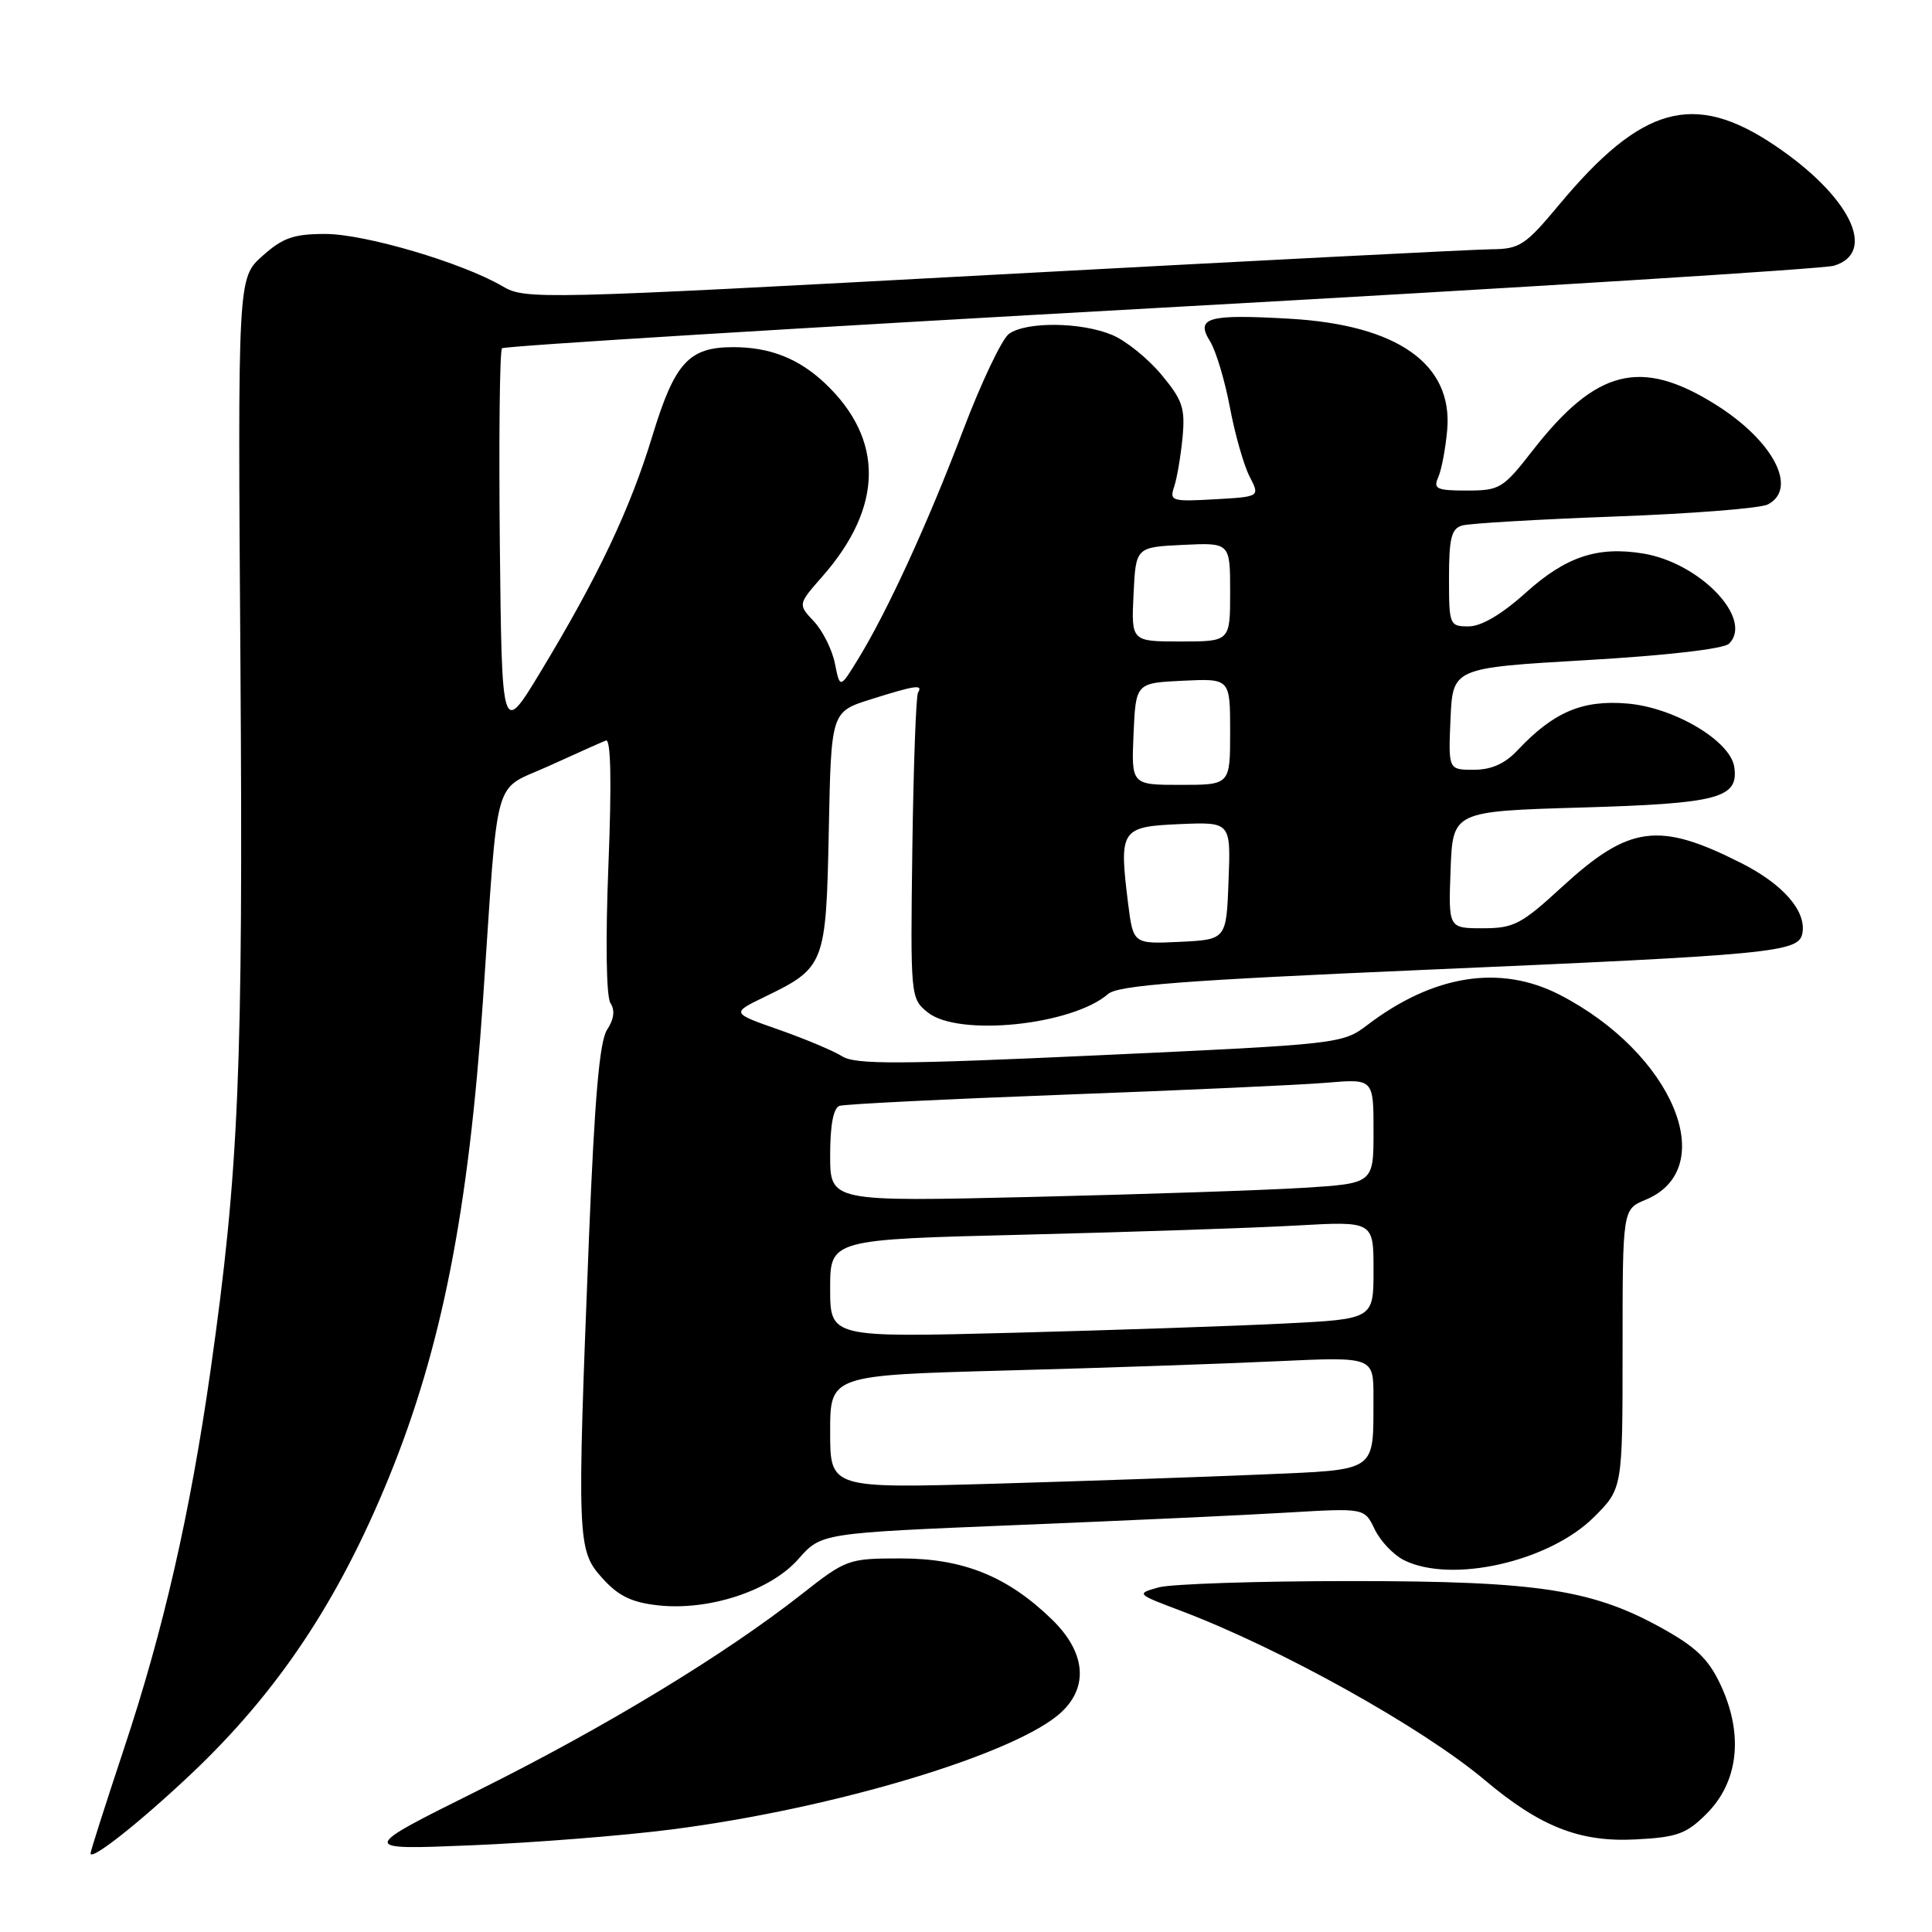 <?xml version="1.0" encoding="UTF-8" standalone="no"?>
<!DOCTYPE svg PUBLIC "-//W3C//DTD SVG 1.1//EN" "http://www.w3.org/Graphics/SVG/1.1/DTD/svg11.dtd" >
<svg xmlns="http://www.w3.org/2000/svg" xmlns:xlink="http://www.w3.org/1999/xlink" version="1.1" viewBox="0 0 256 256">
 <g >
 <path fill="currentColor"
d=" M 25.24 235.14 C 36.78 224.25 44.85 212.16 51.56 195.70 C 58.53 178.60 62.10 160.48 64.00 132.50 C 66.10 101.69 65.18 104.94 72.72 101.50 C 76.34 99.85 79.75 98.33 80.29 98.12 C 80.94 97.87 81.06 103.57 80.62 114.62 C 80.22 124.68 80.33 132.07 80.89 132.92 C 81.51 133.86 81.36 135.05 80.44 136.45 C 79.44 137.98 78.79 145.47 78.04 164.03 C 76.44 204.26 76.48 205.39 79.78 209.08 C 81.90 211.45 83.66 212.32 87.14 212.71 C 93.92 213.48 102.11 210.78 105.80 206.57 C 108.82 203.14 108.82 203.14 134.66 202.08 C 148.87 201.50 165.07 200.76 170.65 200.42 C 180.80 199.82 180.80 199.82 182.15 202.63 C 182.89 204.18 184.62 206.01 186.00 206.71 C 192.28 209.88 205.29 206.94 211.22 201.01 C 215.00 197.24 215.00 197.24 215.00 178.74 C 215.00 160.24 215.00 160.24 218.04 158.98 C 228.08 154.82 221.64 139.50 206.62 131.79 C 198.76 127.77 189.94 129.16 181.18 135.82 C 177.91 138.31 177.47 138.36 145.79 139.82 C 119.12 141.05 113.35 141.07 111.60 139.97 C 110.45 139.25 106.66 137.65 103.20 136.44 C 96.90 134.23 96.90 134.23 101.32 132.09 C 109.31 128.22 109.46 127.83 109.82 110.06 C 110.13 94.32 110.13 94.32 115.40 92.66 C 121.31 90.80 122.33 90.65 121.64 91.78 C 121.38 92.20 121.04 101.49 120.89 112.42 C 120.63 132.08 120.65 132.30 122.92 134.14 C 126.96 137.41 142.06 135.86 146.84 131.70 C 148.15 130.56 156.95 129.89 188.50 128.52 C 234.97 126.51 238.34 126.19 238.82 123.69 C 239.39 120.75 236.29 117.18 230.74 114.37 C 219.78 108.82 215.88 109.34 206.92 117.57 C 201.58 122.48 200.58 123.00 196.47 123.00 C 191.92 123.00 191.92 123.00 192.21 115.25 C 192.50 107.50 192.50 107.50 209.60 107.00 C 227.73 106.47 230.40 105.76 229.80 101.63 C 229.29 98.16 221.82 93.73 215.60 93.22 C 209.65 92.72 205.83 94.36 201.06 99.44 C 199.40 101.20 197.61 102.00 195.28 102.00 C 191.91 102.00 191.91 102.00 192.20 95.25 C 192.50 88.50 192.50 88.50 210.23 87.47 C 220.88 86.85 228.42 85.98 229.11 85.29 C 232.38 82.02 225.27 74.57 217.70 73.34 C 211.67 72.36 207.48 73.76 202.18 78.53 C 198.98 81.41 196.28 83.00 194.60 83.00 C 192.07 83.00 192.00 82.83 192.00 76.57 C 192.00 71.30 192.32 70.04 193.75 69.63 C 194.71 69.35 203.82 68.82 214.00 68.44 C 224.18 68.07 233.29 67.35 234.25 66.84 C 238.29 64.73 234.96 58.38 227.30 53.59 C 217.39 47.39 211.49 48.89 203.04 59.75 C 199.17 64.73 198.71 65.00 194.37 65.00 C 190.37 65.00 189.89 64.78 190.57 63.25 C 191.00 62.29 191.54 59.47 191.76 56.99 C 192.54 48.24 185.18 43.04 170.84 42.23 C 160.02 41.61 158.38 42.08 160.34 45.23 C 161.12 46.48 162.30 50.42 162.97 53.99 C 163.64 57.56 164.82 61.68 165.58 63.15 C 166.96 65.82 166.96 65.82 160.93 66.16 C 155.27 66.48 154.94 66.38 155.58 64.50 C 155.95 63.40 156.45 60.48 156.69 58.00 C 157.06 54.07 156.70 53.01 153.88 49.63 C 152.10 47.49 149.17 45.13 147.36 44.38 C 143.25 42.66 135.94 42.59 133.68 44.25 C 132.75 44.94 130.02 50.68 127.62 57.00 C 122.96 69.30 117.55 81.08 113.68 87.37 C 111.30 91.25 111.30 91.25 110.63 87.92 C 110.27 86.09 109.01 83.58 107.85 82.34 C 105.72 80.08 105.72 80.08 108.99 76.36 C 117.05 67.18 117.17 58.23 109.34 50.81 C 105.85 47.51 102.03 46.00 97.16 46.00 C 91.27 46.00 89.41 48.04 86.45 57.74 C 83.49 67.47 79.26 76.39 71.64 89.00 C 66.50 97.50 66.50 97.50 66.23 72.10 C 66.09 58.13 66.21 46.45 66.52 46.15 C 66.83 45.84 106.10 43.43 153.79 40.78 C 201.48 38.13 241.62 35.63 243.00 35.21 C 248.82 33.46 245.13 25.96 235.14 19.25 C 224.46 12.07 217.55 13.98 206.60 27.12 C 202.10 32.52 201.37 33.00 197.60 33.03 C 195.35 33.05 165.65 34.57 131.60 36.41 C 71.45 39.66 69.61 39.71 66.60 37.94 C 61.24 34.80 48.35 31.00 43.09 31.00 C 38.91 31.00 37.46 31.51 34.77 33.92 C 31.50 36.84 31.50 36.84 31.86 88.17 C 32.23 141.65 31.66 155.10 27.91 181.50 C 25.20 200.53 21.67 215.96 16.41 231.76 C 13.99 239.06 12.00 245.27 12.00 245.58 C 12.00 246.63 18.44 241.55 25.24 235.14 Z  M 89.00 242.41 C 110.59 239.65 134.80 232.35 140.66 226.85 C 144.29 223.44 143.81 218.88 139.38 214.58 C 133.50 208.87 127.63 206.50 119.38 206.50 C 112.40 206.50 112.14 206.59 106.20 211.26 C 96.01 219.26 80.30 228.80 63.50 237.17 C 47.50 245.13 47.50 245.13 62.50 244.51 C 70.75 244.17 82.67 243.23 89.00 242.41 Z  M 226.14 240.32 C 230.27 236.19 231.02 230.10 228.20 223.72 C 226.61 220.13 225.03 218.49 220.91 216.13 C 211.26 210.62 204.18 209.50 179.00 209.50 C 166.62 209.50 155.15 209.88 153.50 210.34 C 150.53 211.18 150.56 211.21 156.50 213.45 C 169.67 218.43 188.47 228.91 196.74 235.87 C 204.10 242.07 209.35 244.13 216.78 243.73 C 222.23 243.45 223.47 243.00 226.14 240.32 Z  M 110.00 189.73 C 110.00 182.23 110.00 182.23 133.25 181.60 C 146.04 181.26 162.24 180.70 169.25 180.37 C 182.00 179.78 182.00 179.78 181.99 185.14 C 181.96 195.21 182.70 194.70 167.16 195.38 C 159.65 195.70 143.71 196.25 131.75 196.60 C 110.00 197.22 110.00 197.22 110.00 189.73 Z  M 110.00 170.73 C 110.00 164.23 110.00 164.23 135.75 163.60 C 149.91 163.25 166.11 162.71 171.75 162.39 C 182.00 161.81 182.00 161.81 182.00 168.29 C 182.00 174.78 182.00 174.78 170.25 175.37 C 163.79 175.70 147.59 176.25 134.25 176.60 C 110.00 177.23 110.00 177.23 110.00 170.73 Z  M 110.00 153.08 C 110.00 149.05 110.43 146.80 111.25 146.53 C 111.94 146.30 125.32 145.64 141.00 145.05 C 156.68 144.47 172.31 143.76 175.75 143.47 C 182.00 142.94 182.00 142.94 182.00 149.88 C 182.00 156.81 182.00 156.81 172.75 157.39 C 167.66 157.71 151.46 158.25 136.75 158.60 C 110.00 159.23 110.00 159.23 110.00 153.08 Z  M 149.48 119.72 C 148.26 109.91 148.50 109.54 156.29 109.20 C 163.09 108.91 163.09 108.91 162.79 116.70 C 162.50 124.50 162.50 124.50 156.33 124.80 C 150.16 125.09 150.16 125.09 149.48 119.72 Z  M 150.20 97.25 C 150.50 90.50 150.50 90.50 156.75 90.20 C 163.00 89.90 163.00 89.90 163.00 96.95 C 163.00 104.00 163.00 104.00 156.45 104.00 C 149.91 104.00 149.91 104.00 150.20 97.25 Z  M 150.20 78.75 C 150.50 72.50 150.50 72.50 156.75 72.20 C 163.00 71.90 163.00 71.90 163.00 78.45 C 163.00 85.00 163.00 85.00 156.45 85.00 C 149.90 85.00 149.90 85.00 150.20 78.75 Z "/>
</g>
</svg>